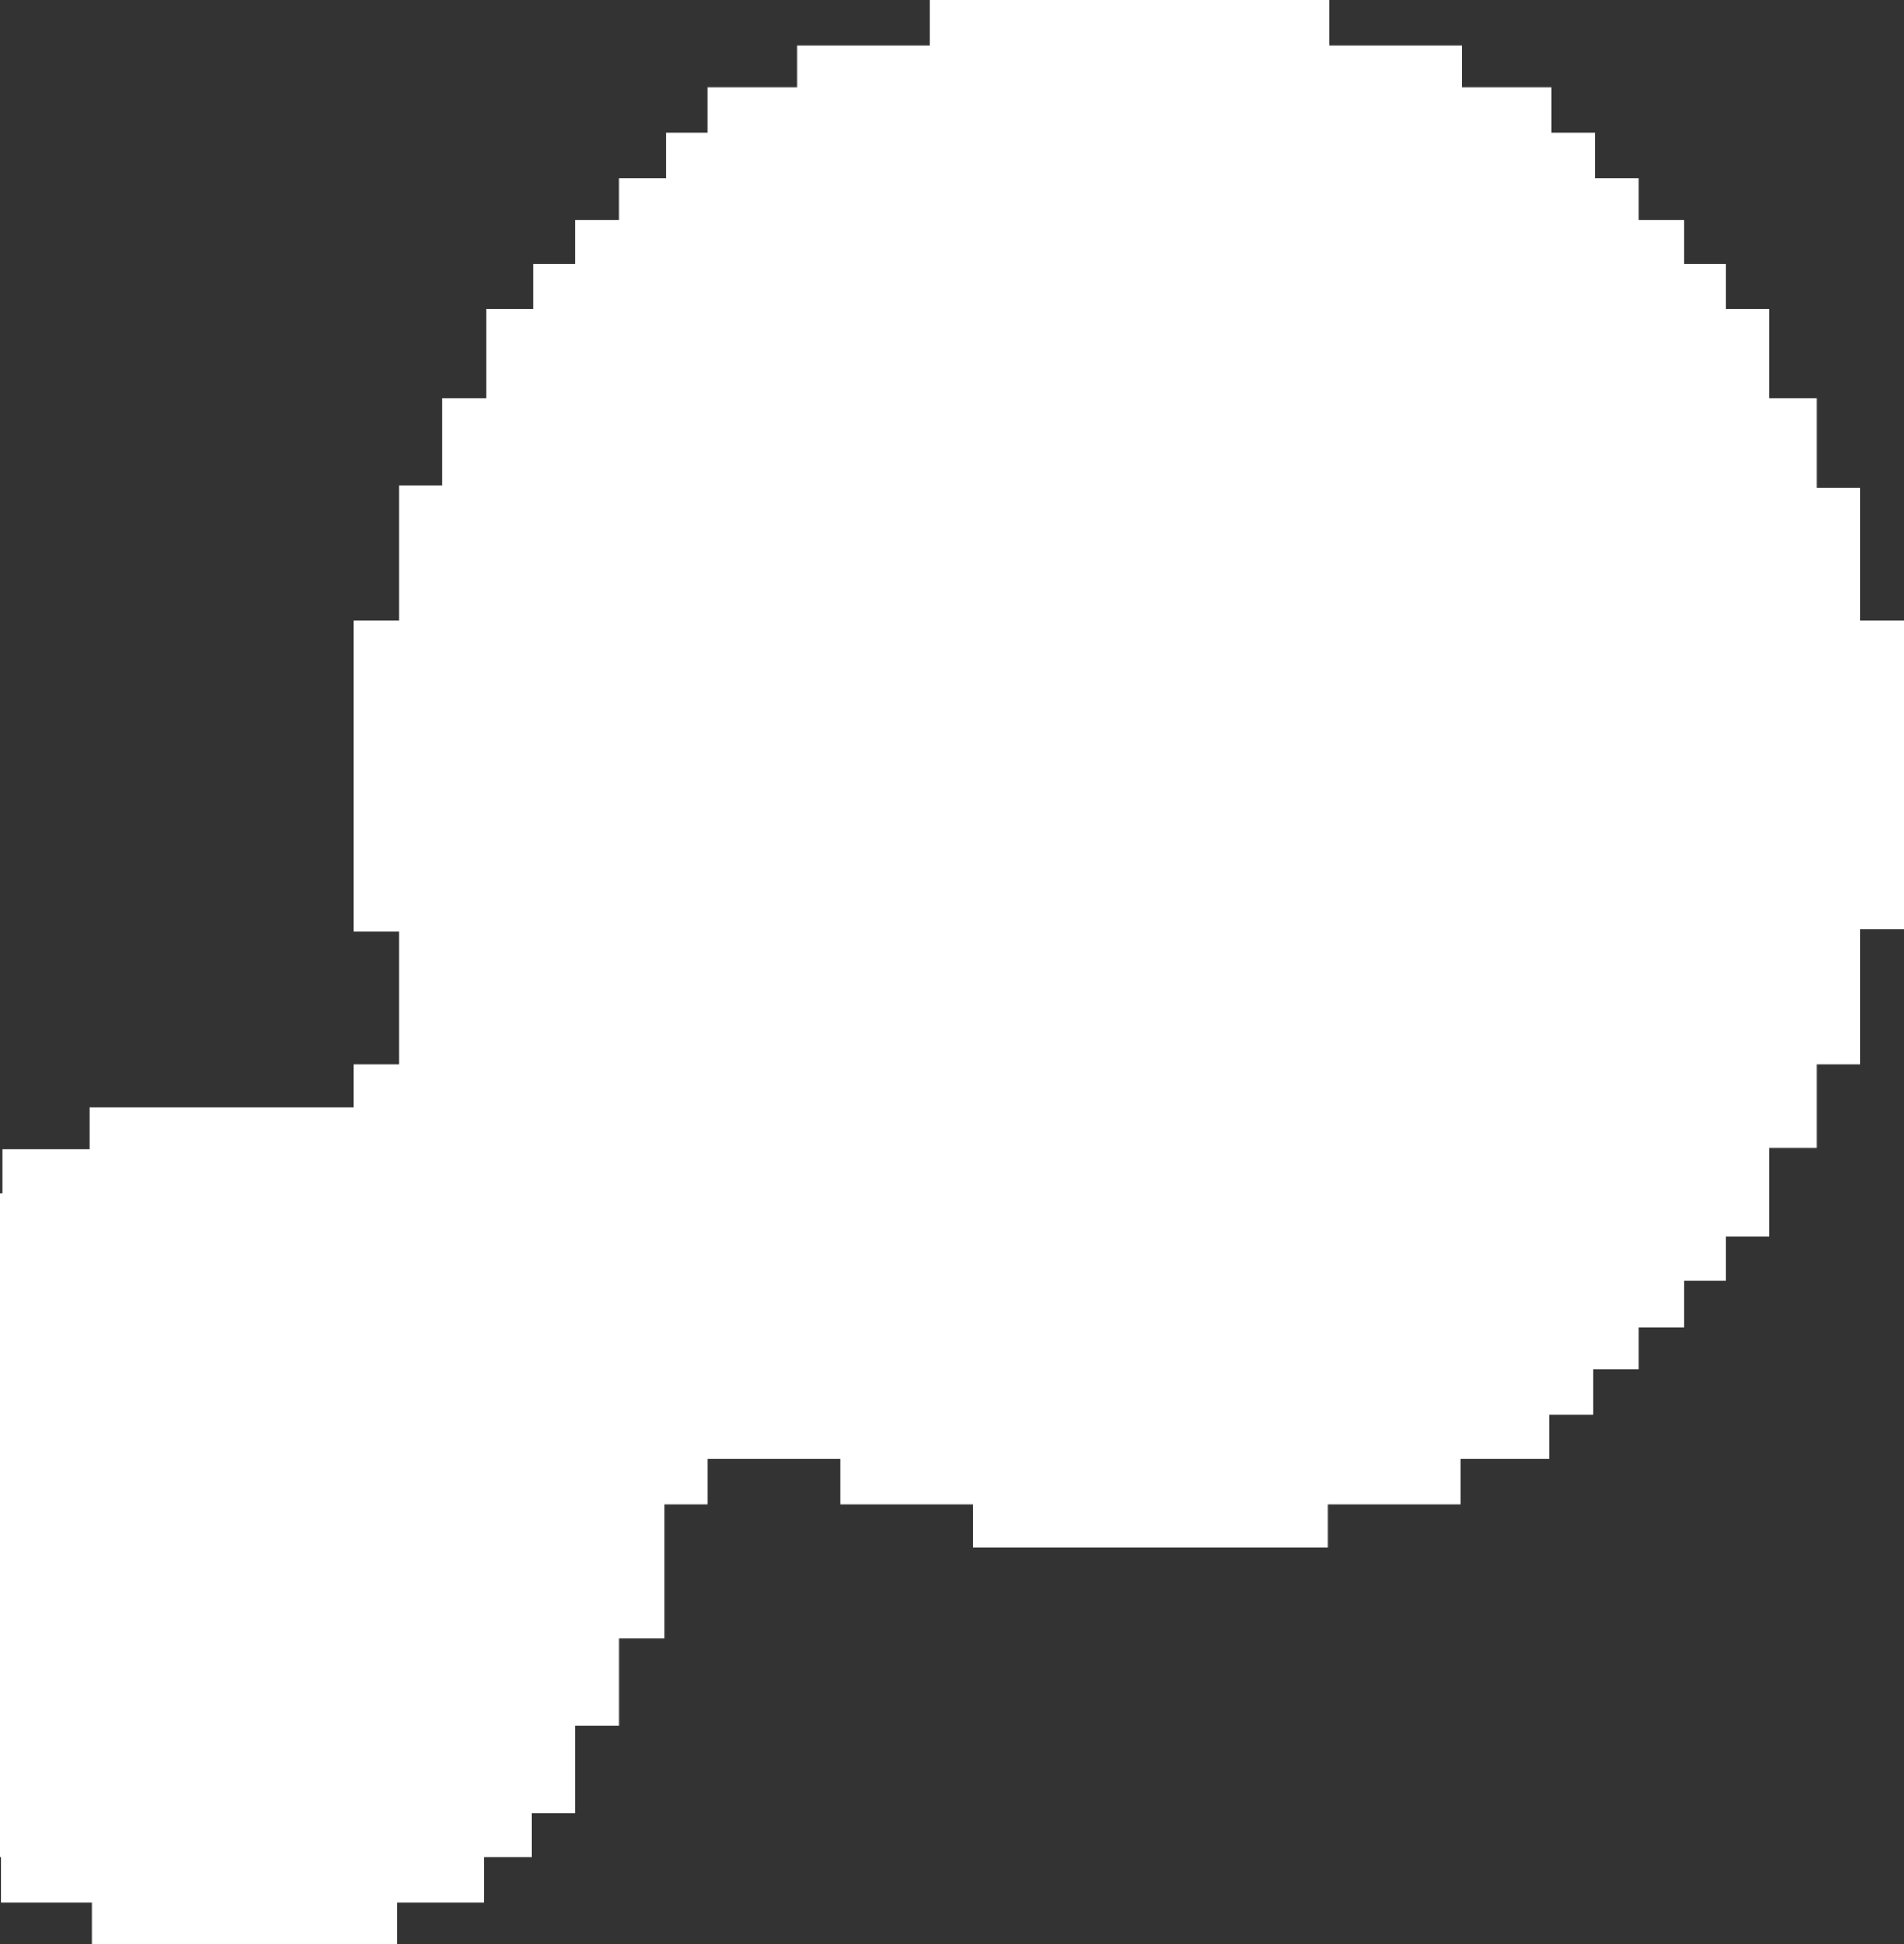 <svg width="716" height="731" viewBox="0 0 716 731" fill="none" xmlns="http://www.w3.org/2000/svg">
<rect x="0" y="0" width="716" height="731" fill="#333333" stroke="none"/>
<path d="M149.323 731H34.484V715.272H0.306V698.177H-16.1V681.765H-32.505V648.258H-48.911V616.119H-66V532.009H-48.911V499.186H-32.505V465.679H-16.1V448.584H0.99V432.172H33.801V416.444H132.918V400.033H150.007V350.114H132.918V233.181H150.007V182.579H166.413V149.756H182.818V116.249H200.591V99.153H216.313V82.742H232.719V67.014H250.491V49.919H266.213V32.823H299.708V17.095H349.608V0H499.993V17.095H549.893V32.823H583.388V49.919H599.794V67.014H616.199V82.742H633.288V99.153H649.01V116.249H665.416V149.756H683.189V183.263H699.594V233.181H716V349.43H699.594V400.033H683.189V431.488H665.416V464.995H649.01V481.407H633.288V499.186H616.199V514.914H599.11V532.009H582.705V548.421H549.21V565.516H499.309V581.928H366.014V565.516H316.114V548.421H266.213V565.516H249.808V616.119H232.719V648.942H216.313V681.765H199.907V698.177H182.135V715.272H149.323V731Z" fill="white"/>
</svg>
